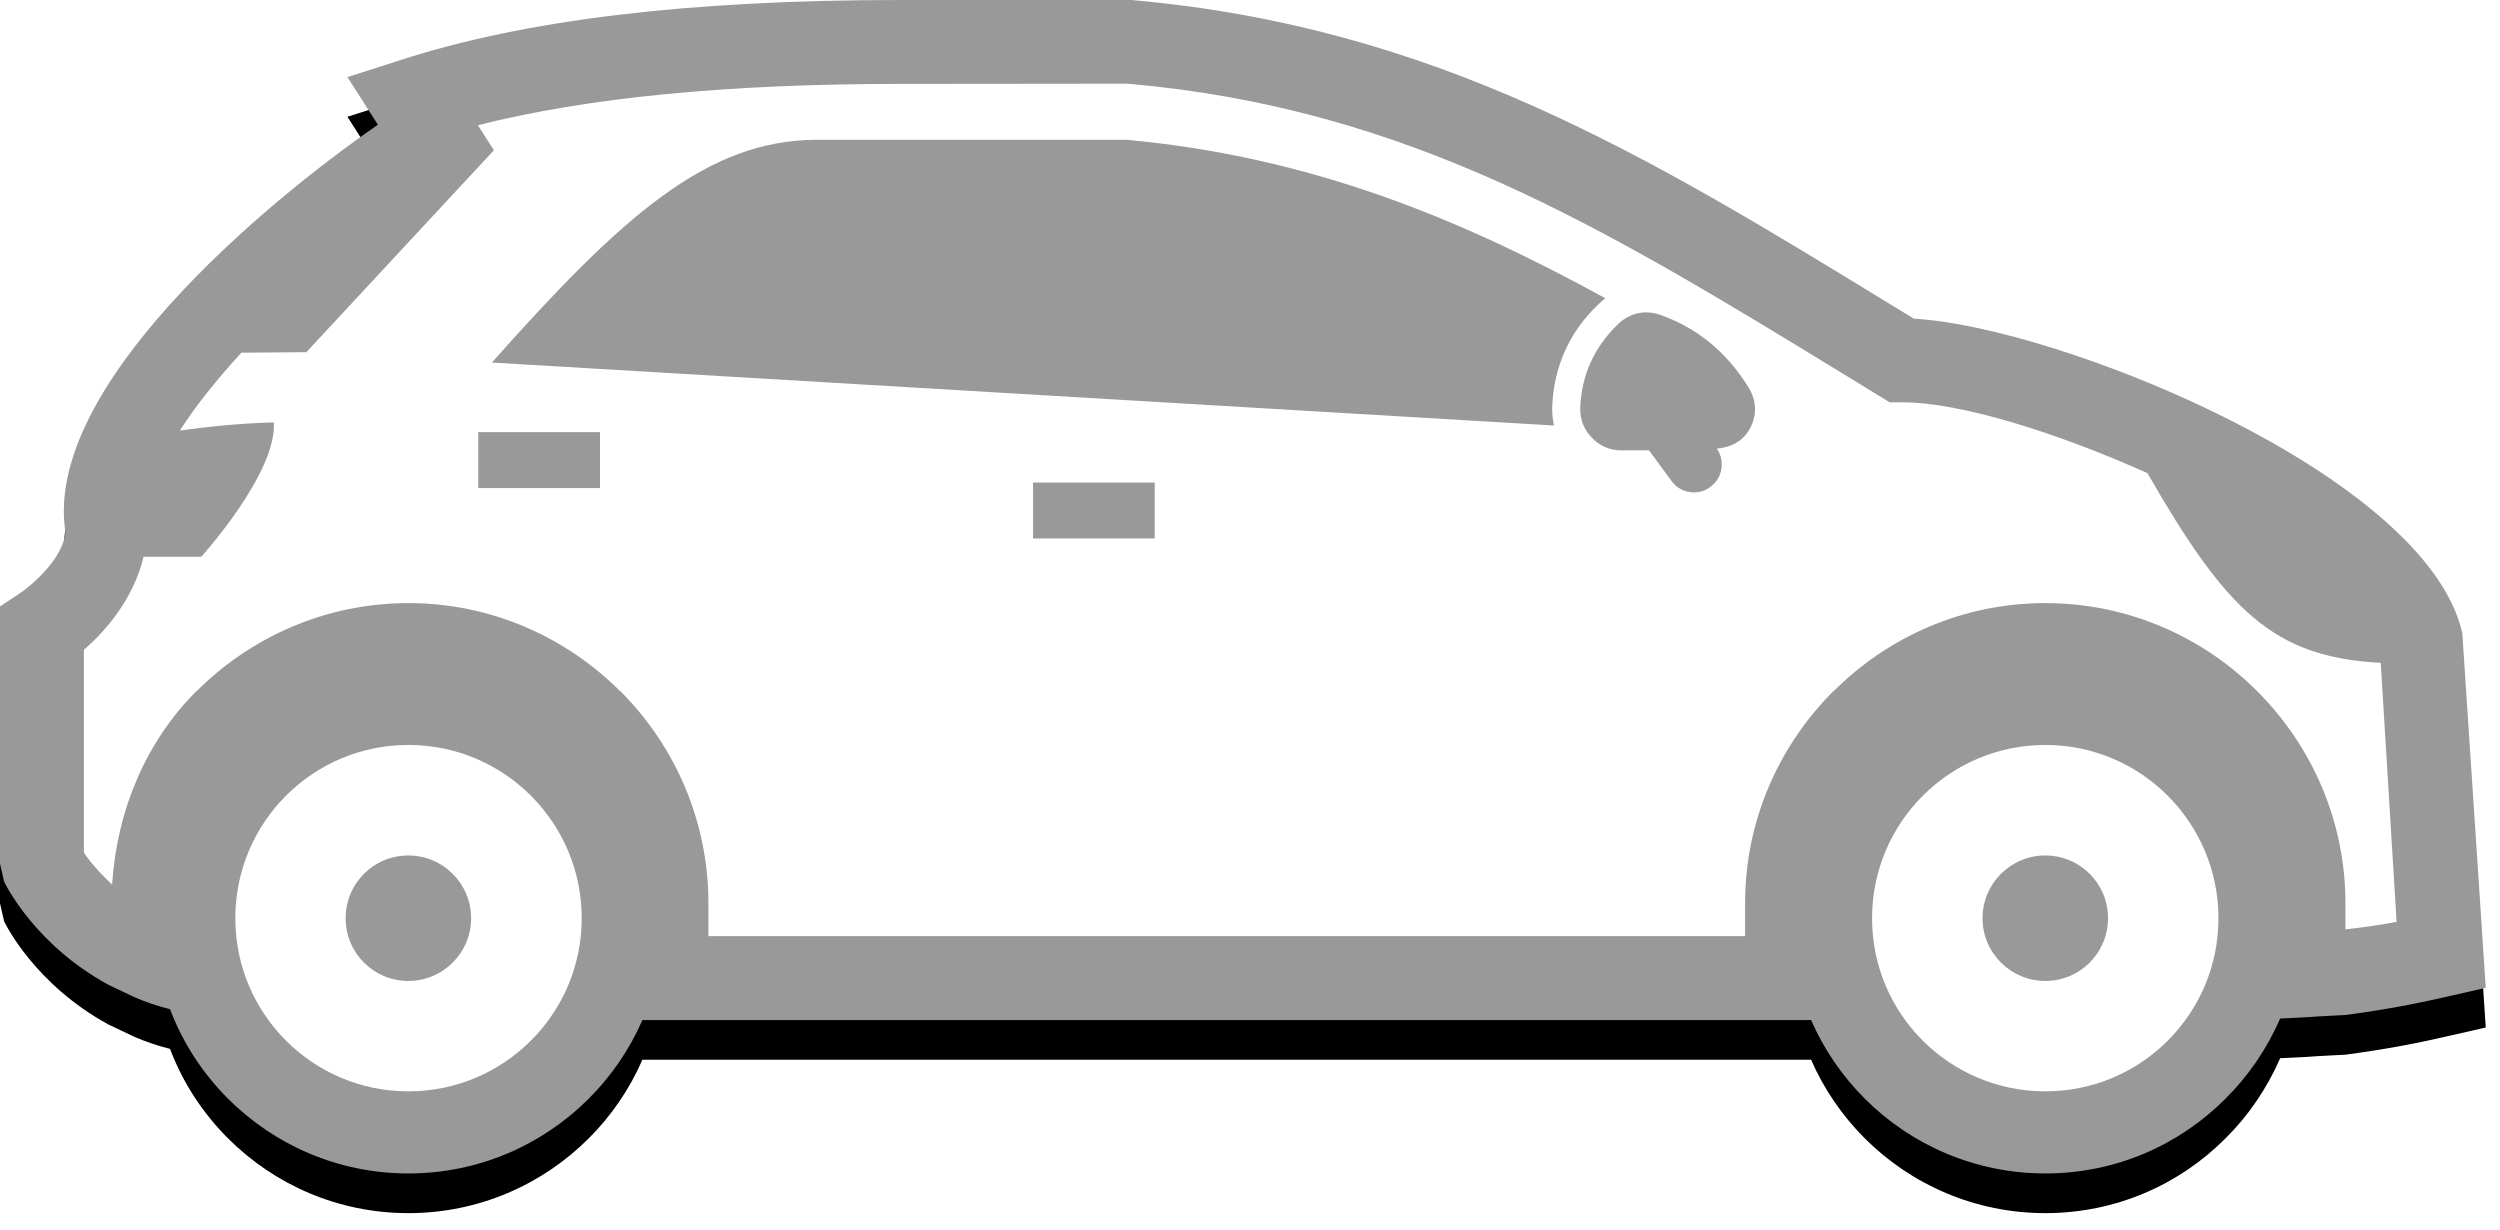<?xml version="1.0" encoding="UTF-8"?>
<svg width="63px" height="31px" viewBox="0 0 63 31" version="1.1" xmlns="http://www.w3.org/2000/svg" xmlns:xlink="http://www.w3.org/1999/xlink">
    <!-- Generator: Sketch 41 (35326) - http://www.bohemiancoding.com/sketch -->
    <title>Group 11</title>
    <desc>Created with Sketch.</desc>
    <defs>
        <path d="M62.641,24.893 L62.05,15.954 C61.149,11.954 51.848,8.228 48.23,8.031 L47.658,7.682 C41.507,3.917 36.193,0.673 28.505,0 L22.702,0 C17.363,0 13.224,0.495 10.062,1.524 L8.755,1.943 L9.523,3.143 C6.602,5.161 1.117,9.77 1.644,13.376 C1.644,13.998 0.857,14.716 0.482,14.963 L0,15.281 L0,21.763 L0.102,22.213 C0.14,22.296 0.882,23.807 2.73,24.816 L3.384,25.127 C3.663,25.248 3.961,25.35 4.285,25.432 C4.609,26.289 5.111,27.051 5.745,27.686 C6.914,28.854 8.52,29.571 10.291,29.571 C12.062,29.571 13.668,28.854 14.837,27.686 C15.408,27.115 15.865,26.448 16.189,25.705 L16.798,25.705 L17.852,25.705 L43.976,25.705 L45.036,25.705 L45.64,25.705 C45.963,26.448 46.427,27.121 46.992,27.686 C48.16,28.854 49.772,29.571 51.544,29.571 C53.315,29.571 54.921,28.854 56.083,27.686 C56.667,27.108 57.13,26.423 57.46,25.667 C57.695,25.654 57.911,25.648 58.108,25.635 C58.273,25.623 58.33,25.623 58.381,25.616 L59.105,25.578 C60.146,25.439 60.933,25.286 61.752,25.096 L62.641,24.893 Z" id="path-1"></path>
        <filter x="-50%" y="-50%" width="200%" height="200%" filterUnits="objectBoundingBox" id="filter-2">
            <feOffset dx="0" dy="1" in="SourceAlpha" result="shadowOffsetOuter1"></feOffset>
            <feColorMatrix values="0 0 0 0 0   0 0 0 0 0   0 0 0 0 0  0 0 0 0.05 0" type="matrix" in="shadowOffsetOuter1"></feColorMatrix>
        </filter>
    </defs>
    <g id="Telas" stroke="none" stroke-width="1" fill="none" fill-rule="evenodd">
        <g id="LANDING_PARCEIRO" transform="translate(-409, -705)">
            <g id="VALOR" transform="translate(0, 578)">
                <g id="Group-3" transform="translate(350, 127)">
                    <g id="Group-4">
                        <g id="Group-6">
                            <g id="Group-11" transform="translate(59, 0)">
                                <g id="Fill-21">
                                    <use fill="black" fill-opacity="1" filter="url(#filter-2)" xlink:href="#path-1"></use>
                                    <use fill="#999999" fill-rule="evenodd" xlink:href="#path-1"></use>
                                </g>
                                <path d="M59.105,23.42 L59.105,22.759 C59.105,20.683 58.254,18.792 56.883,17.42 C55.518,16.049 53.62,15.198 51.544,15.198 C49.461,15.198 47.576,16.049 46.205,17.42 L46.198,17.42 C44.827,18.792 43.976,20.683 43.976,22.759 L43.976,23.591 L17.852,23.591 L17.852,22.759 C17.852,20.677 17.001,18.785 15.636,17.42 L15.63,17.42 C14.259,16.049 12.367,15.198 10.291,15.198 C8.215,15.198 6.323,16.049 4.952,17.42 L4.946,17.42 C3.688,18.677 2.946,20.404 2.825,22.29 C2.482,21.972 2.228,21.668 2.114,21.483 L2.114,16.373 C2.628,15.935 3.358,15.116 3.619,14.03 L5.072,14.03 C5.072,14.03 6.977,11.929 6.901,10.646 C6.901,10.646 5.917,10.653 4.533,10.85 C4.939,10.215 5.472,9.555 6.082,8.888 L7.72,8.875 L12.437,3.796 L12.449,3.79 L12.043,3.155 C14.811,2.457 18.322,2.114 22.702,2.114 L28.41,2.108 C35.514,2.73 40.383,5.714 46.554,9.485 L47.62,10.139 L47.925,10.139 L47.957,10.139 C49.379,10.139 51.81,10.888 54.115,11.923 C56.108,15.389 57.283,16.563 59.994,16.703 L60.394,23.229 C60.006,23.305 59.568,23.369 59.105,23.42 Z M12.053,12.3 L15.12,12.3 L15.12,10.89 L12.053,10.89 L12.053,12.3 Z M41.834,7.933 C41.453,7.8 41.06,7.889 40.774,8.168 L40.755,8.187 C40.165,8.765 39.853,9.463 39.822,10.276 C39.815,10.568 39.911,10.822 40.114,11.031 C40.317,11.241 40.565,11.349 40.857,11.349 L41.555,11.349 L42.12,12.117 C42.253,12.307 42.469,12.409 42.685,12.409 C42.831,12.409 42.977,12.364 43.104,12.269 C43.409,12.047 43.479,11.615 43.263,11.304 C43.605,11.279 43.917,11.126 44.088,10.815 C44.278,10.485 44.272,10.104 44.069,9.774 C43.644,9.076 42.945,8.32 41.834,7.933 Z M26.033,13.569 L29.099,13.569 L29.099,12.16 L26.033,12.16 L26.033,13.569 Z M40.266,7.682 L40.285,7.663 C40.342,7.612 40.399,7.561 40.456,7.517 C36.767,5.491 33.003,3.949 28.394,3.523 L20.591,3.523 C17.83,3.523 15.69,5.428 12.395,9.136 L39.161,10.723 C39.129,10.57 39.11,10.412 39.116,10.253 C39.155,9.25 39.542,8.374 40.266,7.682 Z" id="Combined-Shape" fill="#FFFFFF"></path>
                                <path d="M10.291,27.502 C7.879,27.502 5.93,25.546 5.93,23.14 C5.93,20.728 7.879,18.773 10.291,18.773 C12.703,18.773 14.659,20.728 14.659,23.14 C14.659,25.546 12.703,27.502 10.291,27.502 Z M51.544,27.502 C49.131,27.502 47.176,25.553 47.176,23.14 C47.176,20.728 49.131,18.773 51.544,18.773 C53.95,18.773 55.905,20.728 55.905,23.14 C55.905,25.553 53.95,27.502 51.544,27.502 Z M51.541,21.558 C50.671,21.558 49.96,22.263 49.96,23.139 C49.96,24.015 50.671,24.72 51.541,24.72 C52.417,24.72 53.122,24.015 53.122,23.139 C53.122,22.263 52.417,21.558 51.541,21.558 Z M10.291,21.558 C9.415,21.558 8.71,22.263 8.71,23.139 C8.71,24.015 9.415,24.72 10.291,24.72 C11.161,24.72 11.872,24.015 11.872,23.139 C11.872,22.263 11.161,21.558 10.291,21.558 Z" id="Combined-Shape" fill="#FFFFFF"></path>
                            </g>
                        </g>
                    </g>
                </g>
            </g>
        </g>
    </g>
</svg>